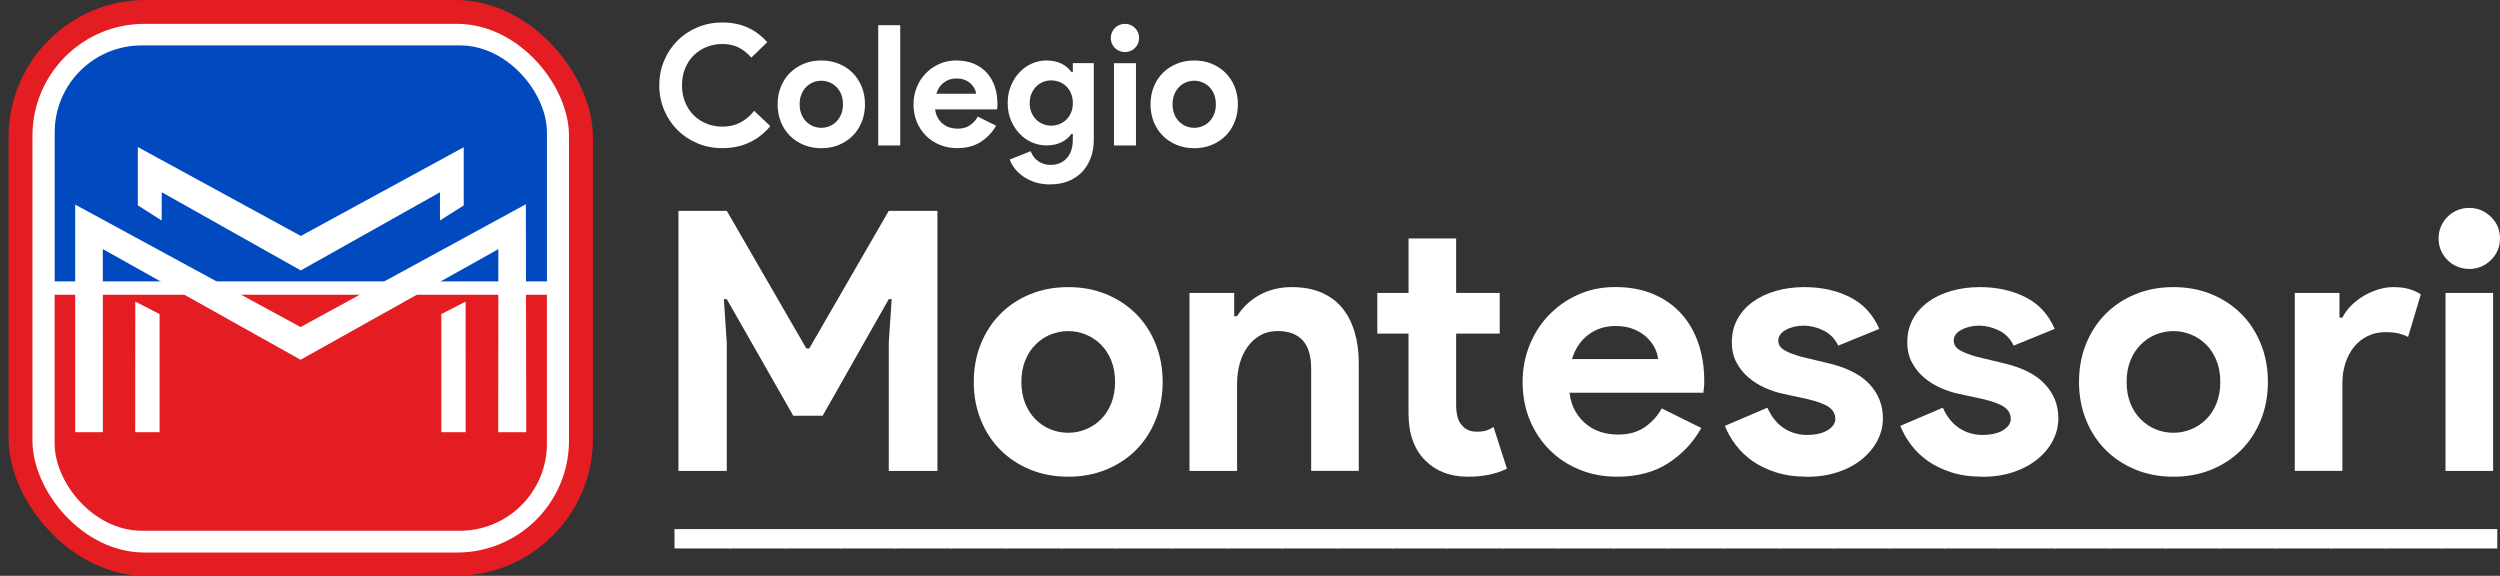 <?xml version="1.0" encoding="UTF-8"?>
<svg id="letra" xmlns="http://www.w3.org/2000/svg" xmlns:xlink="http://www.w3.org/1999/xlink" viewBox="0 0 729.6 168.04">
  <rect x="0" y="0" width="729.6" height="168.04" fill="#333333" stroke="none"/>
  <defs>
    <style>
      .cls-1 {
        fill: #fff;
      }

      .cls-2 {
        fill: #0049bf;
      }

      .cls-3 {
        clip-path: url(#clippath-1);
      }

      .cls-4 {
        fill: #e41d23;
      }

      .cls-5 {
        clip-path: url(#clippath);
      }

      .cls-6 {
        fill: none;
      }
    </style>
    <clipPath id="clippath">
      <rect class="cls-6" x="11.5" y="11.08" width="164.07" height="71.05"/>
    </clipPath>
    <clipPath id="clippath-1">
      <rect class="cls-6" y="86.02" width="164.07" height="71.05"/>
    </clipPath>
  </defs>
  <g>
    <g>
      <g>
        <rect class="cls-4" x="2.5" width="170.54" height="168.04" rx="40.02" ry="40.02"/>
        <rect class="cls-1" x="9.47" y="6.96" width="156.59" height="154.29" rx="32.66" ry="32.66"/>
      </g>
      <g class="cls-5">
        <rect class="cls-2" x="15.96" y="13.25" width="143.66" height="141.55" rx="25.39" ry="25.39"/>
      </g>
      <g class="cls-3">
        <rect class="cls-4" x="15.95" y="13.34" width="143.66" height="141.55" rx="25.39" ry="25.39"/>
      </g>
      <path class="cls-1" d="M40.22,42.91v17.02l6.95,4.42c.02-2.75,.03-5.51,.04-8.25,13.52,7.61,27.04,15.22,40.57,22.82,13.54-7.61,27.08-15.22,40.62-22.81v8.23c2.31-1.46,4.62-2.92,6.93-4.39v-16.98c-15.85,8.63-31.7,17.26-47.54,25.89-15.85-8.65-31.7-17.29-47.54-25.93l-.02-.02Z"/>
      <path class="cls-1" d="M21.94,59.69V126.14h8.09c0-17.81-.02-35.63-.02-53.44,19.24,10.76,38.47,21.53,57.71,32.29,19.24-10.76,38.48-21.52,57.72-32.28-.02,17.81-.03,35.62-.04,53.43h8.18c-.03-22.18-.08-44.36-.11-66.54-21.92,11.94-43.84,23.89-65.76,35.84-21.93-11.91-43.85-23.83-65.78-35.74h0Z"/>
      <polygon class="cls-1" points="39.48 88.01 39.46 126.14 46.57 126.14 46.57 91.66 39.48 88.01"/>
    </g>
    <polygon class="cls-1" points="135.88 88.01 135.89 126.14 128.79 126.14 128.79 91.66 135.88 88.01"/>
  </g>
  <g>
    <path class="cls-1" d="M224.8,36.81c-1.73,2.09-3.77,3.68-6.12,4.78s-4.98,1.64-7.89,1.64c-2.61,0-5.04-.47-7.28-1.42-2.24-.95-4.17-2.24-5.81-3.87-1.63-1.63-2.92-3.57-3.87-5.81-.95-2.24-1.42-4.65-1.42-7.23s.47-4.99,1.42-7.23c.95-2.24,2.24-4.17,3.87-5.81,1.63-1.63,3.57-2.92,5.81-3.87,2.24-.95,4.66-1.42,7.28-1.42,2.81,0,5.28,.49,7.42,1.47,2.14,.98,4.04,2.4,5.71,4.26l-4.65,4.51c-1.05-1.21-2.25-2.17-3.6-2.89-1.36-.72-2.96-1.08-4.83-1.08-1.63,0-3.17,.29-4.61,.86-1.44,.57-2.69,1.38-3.75,2.43-1.06,1.05-1.9,2.31-2.52,3.8-.62,1.49-.93,3.14-.93,4.97s.31,3.49,.93,4.97c.62,1.49,1.46,2.75,2.52,3.8,1.06,1.05,2.31,1.85,3.75,2.43,1.44,.57,2.97,.86,4.61,.86,1.96,0,3.7-.4,5.22-1.2,1.52-.8,2.87-1.94,4.04-3.41l4.7,4.46Z"/>
    <path class="cls-1" d="M239.69,17.65c1.86,0,3.57,.32,5.12,.96,1.55,.64,2.89,1.52,4.02,2.65s2.01,2.47,2.65,4.04,.96,3.28,.96,5.15-.32,3.58-.96,5.15c-.64,1.57-1.52,2.92-2.65,4.04s-2.47,2.01-4.02,2.65c-1.55,.64-3.26,.96-5.12,.96s-3.57-.32-5.12-.96c-1.55-.64-2.89-1.52-4.02-2.65s-2.01-2.47-2.65-4.04c-.64-1.57-.96-3.28-.96-5.15s.32-3.58,.96-5.15c.64-1.57,1.52-2.92,2.65-4.04s2.47-2.01,4.02-2.65c1.55-.64,3.26-.96,5.12-.96Zm0,19.65c.82,0,1.61-.15,2.38-.47,.77-.31,1.45-.76,2.03-1.35s1.05-1.31,1.4-2.16c.34-.85,.51-1.81,.51-2.89s-.17-2.04-.51-2.89c-.34-.85-.81-1.57-1.4-2.16-.59-.59-1.27-1.04-2.03-1.35-.77-.31-1.56-.47-2.38-.47s-1.65,.16-2.4,.47c-.75,.31-1.42,.76-2.01,1.35-.59,.59-1.05,1.31-1.4,2.16-.34,.85-.51,1.81-.51,2.89s.17,2.04,.51,2.89c.34,.85,.81,1.57,1.4,2.16,.59,.59,1.26,1.04,2.01,1.35,.75,.31,1.55,.47,2.4,.47Z"/>
    <path class="cls-1" d="M256.3,42.45V7.36h6.42V42.45h-6.42Z"/>
    <path class="cls-1" d="M290.7,36.67c-1.11,1.96-2.61,3.54-4.48,4.75-1.88,1.21-4.17,1.81-6.88,1.81-1.83,0-3.52-.32-5.07-.96-1.55-.64-2.9-1.53-4.04-2.67-1.14-1.14-2.03-2.49-2.67-4.04-.64-1.55-.96-3.26-.96-5.12,0-1.73,.31-3.37,.93-4.92,.62-1.55,1.49-2.91,2.6-4.07,1.11-1.16,2.43-2.08,3.94-2.77,1.52-.69,3.19-1.03,5.02-1.03,1.93,0,3.64,.32,5.15,.96,1.5,.64,2.76,1.52,3.77,2.65,1.01,1.13,1.78,2.46,2.3,3.99,.52,1.54,.78,3.2,.78,5v.59c-.03,.2-.05,.38-.05,.54-.03,.16-.05,.34-.05,.54h-18.08c.13,.98,.4,1.82,.81,2.52,.41,.7,.91,1.29,1.52,1.76,.6,.47,1.27,.82,1.98,1.03,.72,.21,1.45,.32,2.21,.32,1.47,0,2.69-.33,3.65-1,.96-.67,1.72-1.51,2.28-2.52l5.34,2.65Zm-5.83-9.31c-.03-.42-.17-.9-.42-1.42-.25-.52-.6-1.01-1.08-1.47-.47-.46-1.06-.83-1.76-1.13-.7-.29-1.54-.44-2.52-.44-1.37,0-2.58,.39-3.63,1.18-1.05,.78-1.78,1.88-2.21,3.28h11.61Z"/>
    <path class="cls-1" d="M306.53,53.82c-1.7,0-3.21-.22-4.53-.66-1.32-.44-2.47-1.01-3.45-1.71-.98-.7-1.8-1.48-2.45-2.33-.65-.85-1.13-1.7-1.42-2.55l6.12-2.45c.46,1.27,1.21,2.26,2.25,2.96,1.05,.7,2.21,1.05,3.48,1.05,2.03,0,3.63-.66,4.8-1.97,1.18-1.31,1.76-3.12,1.76-5.43v-1.67h-.39c-.75,1.05-1.74,1.87-2.96,2.47-1.22,.6-2.67,.91-4.34,.91-1.44,0-2.83-.29-4.19-.87-1.36-.58-2.56-1.41-3.6-2.5-1.05-1.08-1.9-2.39-2.55-3.91-.65-1.52-.98-3.22-.98-5.09s.33-3.58,.98-5.12c.65-1.54,1.5-2.85,2.55-3.93,1.05-1.08,2.25-1.92,3.6-2.5,1.35-.58,2.75-.87,4.19-.87,1.67,0,3.11,.3,4.34,.91,1.23,.6,2.21,1.43,2.96,2.47h.39v-2.6h6.12v22.29c0,2.02-.31,3.85-.93,5.46-.62,1.62-1.49,2.99-2.6,4.12-1.11,1.13-2.44,1.99-3.99,2.6-1.55,.6-3.28,.91-5.17,.91Zm.25-17.15c.78,0,1.56-.14,2.33-.43,.77-.29,1.45-.71,2.03-1.27,.59-.56,1.06-1.25,1.42-2.07,.36-.82,.54-1.76,.54-2.81s-.18-2-.54-2.84c-.36-.83-.83-1.53-1.42-2.09-.59-.56-1.27-.99-2.03-1.27-.77-.29-1.54-.43-2.33-.43s-1.55,.15-2.3,.43-1.42,.72-2.01,1.3c-.59,.58-1.06,1.28-1.42,2.09-.36,.82-.54,1.76-.54,2.81s.18,2,.54,2.81c.36,.82,.83,1.51,1.42,2.07,.59,.56,1.26,.99,2.01,1.27,.75,.29,1.52,.43,2.3,.43Z"/>
    <path class="cls-1" d="M328.28,15.2c-.56,0-1.09-.11-1.59-.32-.51-.21-.95-.51-1.32-.88-.38-.38-.67-.81-.88-1.3-.21-.49-.32-1.03-.32-1.62s.11-1.13,.32-1.62c.21-.49,.51-.92,.88-1.3,.38-.38,.82-.67,1.32-.88,.51-.21,1.04-.32,1.59-.32,1.14,0,2.12,.4,2.94,1.2,.82,.8,1.22,1.77,1.22,2.92s-.41,2.12-1.22,2.92c-.82,.8-1.8,1.2-2.94,1.2Zm-3.18,27.24V18.44h6.42v24.01h-6.42Z"/>
    <path class="cls-1" d="M348.52,17.65c1.86,0,3.57,.32,5.12,.96,1.55,.64,2.89,1.52,4.02,2.65s2.01,2.47,2.65,4.04,.96,3.28,.96,5.15-.32,3.58-.96,5.15c-.64,1.57-1.52,2.92-2.65,4.04s-2.47,2.01-4.02,2.65c-1.55,.64-3.26,.96-5.12,.96s-3.57-.32-5.12-.96c-1.55-.64-2.89-1.52-4.02-2.65s-2.01-2.47-2.65-4.04c-.64-1.57-.96-3.28-.96-5.15s.32-3.58,.96-5.15c.64-1.57,1.52-2.92,2.65-4.04s2.47-2.01,4.02-2.65c1.55-.64,3.26-.96,5.12-.96Zm0,19.65c.82,0,1.61-.15,2.38-.47,.77-.31,1.45-.76,2.03-1.35s1.05-1.31,1.4-2.16c.34-.85,.51-1.81,.51-2.89s-.17-2.04-.51-2.89c-.34-.85-.81-1.57-1.4-2.16-.59-.59-1.27-1.04-2.03-1.35-.77-.31-1.56-.47-2.38-.47s-1.65,.16-2.4,.47c-.75,.31-1.42,.76-2.01,1.35-.59,.59-1.05,1.31-1.4,2.16-.34,.85-.51,1.81-.51,2.89s.17,2.04,.51,2.89c.34,.85,.81,1.57,1.4,2.16,.59,.59,1.26,1.04,2.01,1.35,.75,.31,1.55,.47,2.4,.47Z"/>
  </g>
  <g>
    <path class="cls-1" d="M198.01,61.53h14.1l23.21,40.17h.85l23.21-40.17h14.2v75.9h-14.2v-37.42l.85-12.72h-.85l-19.29,34.03h-8.59l-19.4-34.03h-.85l.85,12.72v37.42h-14.1V61.53Z"/>
    <path class="cls-1" d="M311.75,83.79c4.03,0,7.72,.69,11.08,2.07,3.36,1.38,6.25,3.29,8.69,5.72s4.35,5.35,5.72,8.75,2.07,7.1,2.07,11.13-.69,7.74-2.07,11.13c-1.38,3.39-3.29,6.31-5.72,8.74s-5.34,4.35-8.69,5.72c-3.36,1.38-7.05,2.07-11.08,2.07s-7.72-.69-11.08-2.07c-3.36-1.38-6.25-3.29-8.69-5.72s-4.35-5.35-5.72-8.74c-1.38-3.39-2.07-7.1-2.07-11.13s.69-7.74,2.07-11.13,3.29-6.31,5.72-8.75,5.33-4.35,8.69-5.72c3.36-1.38,7.05-2.07,11.08-2.07Zm0,42.51c1.77,0,3.48-.33,5.14-1.01,1.66-.67,3.13-1.64,4.4-2.91,1.27-1.27,2.28-2.83,3.02-4.66,.74-1.84,1.11-3.92,1.11-6.25s-.37-4.42-1.11-6.25c-.74-1.84-1.75-3.39-3.02-4.66s-2.74-2.24-4.4-2.92c-1.66-.67-3.38-1.01-5.14-1.01s-3.57,.34-5.19,1.01c-1.63,.67-3.07,1.64-4.35,2.92s-2.28,2.83-3.02,4.66c-.74,1.84-1.11,3.92-1.11,6.25s.37,4.42,1.11,6.25c.74,1.84,1.75,3.39,3.02,4.66,1.27,1.27,2.72,2.24,4.35,2.91,1.62,.67,3.36,1.01,5.19,1.01Z"/>
    <path class="cls-1" d="M360.19,92.27h.85c1.62-2.61,3.82-4.68,6.57-6.2,2.76-1.52,5.9-2.28,9.43-2.28,3.25,0,6.11,.53,8.59,1.59,2.47,1.06,4.5,2.56,6.09,4.5,1.59,1.94,2.79,4.28,3.6,7,.81,2.72,1.22,5.74,1.22,9.06v31.48h-13.89v-29.79c0-3.74-.83-6.52-2.49-8.32-1.66-1.8-4.08-2.7-7.26-2.7-1.91,0-3.59,.41-5.03,1.22-1.45,.81-2.69,1.91-3.71,3.29-1.03,1.38-1.8,3-2.33,4.88-.53,1.87-.8,3.87-.8,5.99v25.44h-13.89v-51.94h13.04v6.78Z"/>
    <path class="cls-1" d="M411.07,97.36h-9.12v-11.87h9.12v-15.9h13.89v15.9h12.72v11.87h-12.72v20.75c0,1.24,.12,2.39,.37,3.44,.25,1.06,.72,1.95,1.43,2.68,.99,1.17,2.4,1.75,4.24,1.75,1.2,0,2.15-.12,2.86-.37,.71-.25,1.38-.58,2.01-1.01l3.92,12.19c-1.63,.78-3.38,1.36-5.25,1.75-1.87,.39-3.94,.58-6.2,.58-2.62,0-4.97-.42-7.05-1.24-2.09-.83-3.83-1.97-5.25-3.41-3.32-3.25-4.98-7.86-4.98-13.85v-23.26Z"/>
    <path class="cls-1" d="M496.51,124.92c-2.4,4.24-5.64,7.67-9.7,10.28-4.06,2.61-9.03,3.92-14.89,3.92-3.96,0-7.62-.69-10.97-2.07-3.36-1.38-6.27-3.3-8.74-5.78-2.47-2.47-4.4-5.39-5.78-8.75-1.38-3.36-2.07-7.05-2.07-11.08,0-3.74,.67-7.3,2.01-10.65,1.34-3.36,3.21-6.29,5.62-8.8,2.4-2.51,5.25-4.5,8.53-5.99,3.29-1.48,6.91-2.23,10.87-2.23,4.17,0,7.88,.69,11.13,2.07,3.25,1.38,5.97,3.29,8.16,5.72,2.19,2.44,3.85,5.32,4.98,8.64,1.13,3.32,1.7,6.93,1.7,10.81v1.27c-.07,.42-.11,.81-.11,1.17-.07,.35-.11,.74-.11,1.17h-39.11c.28,2.12,.86,3.94,1.75,5.46,.88,1.52,1.98,2.79,3.29,3.82,1.31,1.03,2.74,1.77,4.29,2.23,1.55,.46,3.14,.69,4.77,.69,3.18,0,5.81-.72,7.9-2.17,2.08-1.45,3.73-3.27,4.93-5.46l11.55,5.72Zm-12.61-20.14c-.07-.92-.37-1.94-.9-3.07-.53-1.13-1.31-2.19-2.33-3.18-1.03-.99-2.3-1.8-3.82-2.44-1.52-.64-3.34-.95-5.46-.95-2.97,0-5.58,.85-7.84,2.54-2.26,1.7-3.85,4.06-4.77,7.1h25.12Z"/>
    <path class="cls-1" d="M527.35,139.12c-3.39,0-6.41-.42-9.06-1.27-2.65-.85-4.95-1.96-6.89-3.34-1.94-1.38-3.59-2.97-4.93-4.77-1.34-1.8-2.37-3.62-3.07-5.46l12.4-5.3c1.2,2.69,2.81,4.68,4.82,5.99,2.01,1.31,4.26,1.96,6.73,1.96s4.56-.46,6.04-1.38c1.48-.92,2.23-2.01,2.23-3.29,0-1.41-.62-2.56-1.85-3.44-1.24-.88-3.38-1.68-6.41-2.38l-7.31-1.59c-1.63-.35-3.3-.92-5.03-1.7-1.73-.78-3.3-1.77-4.72-2.97-1.41-1.2-2.58-2.65-3.5-4.35-.92-1.7-1.38-3.67-1.38-5.94,0-2.54,.55-4.8,1.64-6.78,1.09-1.98,2.6-3.66,4.5-5.03,1.91-1.38,4.15-2.44,6.73-3.18,2.58-.74,5.35-1.11,8.32-1.11,4.95,0,9.36,.97,13.25,2.92,3.89,1.94,6.75,5.04,8.59,9.28l-11.98,4.88c-.99-2.05-2.44-3.53-4.35-4.45-1.91-.92-3.82-1.38-5.72-1.38s-3.71,.41-5.19,1.22c-1.48,.81-2.23,1.85-2.23,3.13,0,1.2,.62,2.16,1.86,2.86,1.24,.71,2.92,1.34,5.03,1.91l7.95,1.91c5.3,1.27,9.24,3.3,11.82,6.1,2.58,2.79,3.87,6.09,3.87,9.91,0,2.26-.53,4.42-1.59,6.47-1.06,2.05-2.56,3.87-4.51,5.46-1.94,1.59-4.28,2.85-7,3.76-2.72,.92-5.74,1.38-9.06,1.38Z"/>
    <path class="cls-1" d="M578.55,139.12c-3.39,0-6.41-.42-9.06-1.27-2.65-.85-4.95-1.96-6.89-3.34-1.94-1.38-3.59-2.97-4.93-4.77-1.34-1.8-2.37-3.62-3.07-5.46l12.4-5.3c1.2,2.69,2.81,4.68,4.82,5.99,2.01,1.31,4.26,1.96,6.73,1.96s4.56-.46,6.04-1.38c1.48-.92,2.23-2.01,2.23-3.29,0-1.41-.62-2.56-1.85-3.44-1.24-.88-3.38-1.68-6.41-2.38l-7.31-1.59c-1.63-.35-3.3-.92-5.03-1.7-1.73-.78-3.3-1.77-4.72-2.97-1.41-1.2-2.58-2.65-3.5-4.35-.92-1.7-1.38-3.67-1.38-5.94,0-2.54,.55-4.8,1.64-6.78,1.09-1.98,2.6-3.66,4.5-5.03,1.91-1.38,4.15-2.44,6.73-3.18,2.58-.74,5.35-1.11,8.32-1.11,4.95,0,9.36,.97,13.25,2.92,3.89,1.94,6.75,5.04,8.59,9.28l-11.98,4.88c-.99-2.05-2.44-3.53-4.35-4.45-1.91-.92-3.82-1.38-5.72-1.38s-3.71,.41-5.19,1.22c-1.48,.81-2.23,1.85-2.23,3.13,0,1.2,.62,2.16,1.86,2.86,1.24,.71,2.92,1.34,5.03,1.91l7.95,1.91c5.3,1.27,9.24,3.3,11.82,6.1,2.58,2.79,3.87,6.09,3.87,9.91,0,2.26-.53,4.42-1.59,6.47-1.06,2.05-2.56,3.87-4.51,5.46-1.94,1.59-4.28,2.85-7,3.76-2.72,.92-5.74,1.38-9.06,1.38Z"/>
    <path class="cls-1" d="M634.3,83.79c4.03,0,7.72,.69,11.08,2.07,3.36,1.38,6.25,3.29,8.69,5.72,2.44,2.44,4.35,5.35,5.72,8.75,1.38,3.39,2.07,7.1,2.07,11.13s-.69,7.74-2.07,11.13c-1.38,3.39-3.29,6.31-5.72,8.74-2.44,2.44-5.34,4.35-8.69,5.72-3.36,1.38-7.05,2.07-11.08,2.07s-7.72-.69-11.08-2.07c-3.36-1.38-6.25-3.29-8.69-5.72-2.44-2.44-4.35-5.35-5.72-8.74-1.38-3.39-2.07-7.1-2.07-11.13s.69-7.74,2.07-11.13,3.29-6.31,5.72-8.75c2.44-2.44,5.33-4.35,8.69-5.72,3.36-1.38,7.05-2.07,11.08-2.07Zm0,42.51c1.77,0,3.48-.33,5.14-1.01,1.66-.67,3.13-1.64,4.4-2.91,1.27-1.27,2.28-2.83,3.02-4.66,.74-1.84,1.11-3.92,1.11-6.25s-.37-4.42-1.11-6.25c-.74-1.84-1.75-3.39-3.02-4.66-1.27-1.27-2.74-2.24-4.4-2.92-1.66-.67-3.38-1.01-5.14-1.01s-3.57,.34-5.19,1.01c-1.63,.67-3.07,1.64-4.35,2.92-1.27,1.27-2.28,2.83-3.02,4.66-.74,1.84-1.11,3.92-1.11,6.25s.37,4.42,1.11,6.25c.74,1.84,1.75,3.39,3.02,4.66,1.27,1.27,2.72,2.24,4.35,2.91,1.62,.67,3.36,1.01,5.19,1.01Z"/>
    <path class="cls-1" d="M669.71,85.49h13.04v7.21h.85c.64-1.27,1.48-2.44,2.54-3.5,1.06-1.06,2.24-1.98,3.55-2.77,1.31-.79,2.72-1.42,4.24-1.91,1.52-.48,3.02-.73,4.5-.73,1.84,0,3.41,.2,4.72,.59,1.31,.39,2.42,.9,3.34,1.53l-3.71,12.4c-.85-.42-1.79-.76-2.81-1.01-1.03-.25-2.28-.37-3.76-.37-1.91,0-3.64,.37-5.19,1.12-1.56,.75-2.88,1.79-3.98,3.14-1.1,1.35-1.94,2.93-2.54,4.74-.6,1.81-.9,3.78-.9,5.91v25.57h-13.89v-51.94Z"/>
    <path class="cls-1" d="M720.59,78.49c-1.2,0-2.35-.23-3.45-.69-1.1-.46-2.05-1.09-2.86-1.91-.81-.81-1.45-1.75-1.91-2.81-.46-1.06-.69-2.23-.69-3.5s.23-2.44,.69-3.5c.46-1.06,1.09-2,1.91-2.81,.81-.81,1.77-1.45,2.86-1.91,1.1-.46,2.24-.69,3.45-.69,2.47,0,4.59,.87,6.36,2.6,1.77,1.73,2.65,3.83,2.65,6.31s-.88,4.58-2.65,6.31c-1.77,1.73-3.89,2.6-6.36,2.6Zm-6.89,58.94v-51.94h13.89v51.94h-13.89Z"/>
  </g>
  <g>
    <path class="cls-1" d="M196.85,154.41h16.5v5.65h-16.5v-5.65Z"/>
    <path class="cls-1" d="M212.96,154.41h16.5v5.65h-16.5v-5.65Z"/>
    <path class="cls-1" d="M229.07,154.41h16.5v5.65h-16.5v-5.65Z"/>
    <path class="cls-1" d="M245.17,154.41h16.5v5.65h-16.5v-5.65Z"/>
    <path class="cls-1" d="M261.28,154.41h16.5v5.65h-16.5v-5.65Z"/>
    <path class="cls-1" d="M277.39,154.41h16.5v5.65h-16.5v-5.65Z"/>
    <path class="cls-1" d="M293.5,154.41h16.5v5.65h-16.5v-5.65Z"/>
    <path class="cls-1" d="M309.61,154.41h16.5v5.65h-16.5v-5.65Z"/>
    <path class="cls-1" d="M325.71,154.41h16.5v5.65h-16.5v-5.65Z"/>
    <path class="cls-1" d="M341.82,154.41h16.5v5.65h-16.5v-5.65Z"/>
    <path class="cls-1" d="M357.93,154.41h16.5v5.65h-16.5v-5.65Z"/>
    <path class="cls-1" d="M374.04,154.41h16.5v5.65h-16.5v-5.65Z"/>
    <path class="cls-1" d="M390.15,154.41h16.5v5.65h-16.5v-5.65Z"/>
    <path class="cls-1" d="M406.25,154.41h16.5v5.65h-16.5v-5.65Z"/>
    <path class="cls-1" d="M422.36,154.41h16.5v5.65h-16.5v-5.65Z"/>
    <path class="cls-1" d="M438.47,154.41h16.5v5.65h-16.5v-5.65Z"/>
    <path class="cls-1" d="M454.58,154.41h16.5v5.65h-16.5v-5.65Z"/>
    <path class="cls-1" d="M470.69,154.41h16.5v5.65h-16.5v-5.65Z"/>
    <path class="cls-1" d="M486.79,154.41h16.5v5.65h-16.5v-5.65Z"/>
    <path class="cls-1" d="M502.9,154.41h16.5v5.65h-16.5v-5.65Z"/>
    <path class="cls-1" d="M519.01,154.41h16.5v5.65h-16.5v-5.65Z"/>
    <path class="cls-1" d="M535.12,154.41h16.5v5.65h-16.5v-5.65Z"/>
    <path class="cls-1" d="M551.23,154.41h16.5v5.65h-16.5v-5.65Z"/>
    <path class="cls-1" d="M567.33,154.41h16.5v5.65h-16.5v-5.65Z"/>
    <path class="cls-1" d="M583.44,154.41h16.5v5.65h-16.5v-5.65Z"/>
    <path class="cls-1" d="M599.55,154.41h16.5v5.65h-16.5v-5.65Z"/>
    <path class="cls-1" d="M615.66,154.41h16.5v5.65h-16.5v-5.65Z"/>
    <path class="cls-1" d="M631.77,154.41h16.5v5.65h-16.5v-5.65Z"/>
    <path class="cls-1" d="M647.87,154.41h16.5v5.65h-16.5v-5.65Z"/>
    <path class="cls-1" d="M663.98,154.41h16.5v5.65h-16.5v-5.65Z"/>
    <path class="cls-1" d="M680.09,154.41h16.5v5.65h-16.5v-5.65Z"/>
    <path class="cls-1" d="M696.2,154.41h16.5v5.65h-16.5v-5.65Z"/>
    <path class="cls-1" d="M712.31,154.41h16.5v5.65h-16.5v-5.65Z"/>
  </g>
</svg>